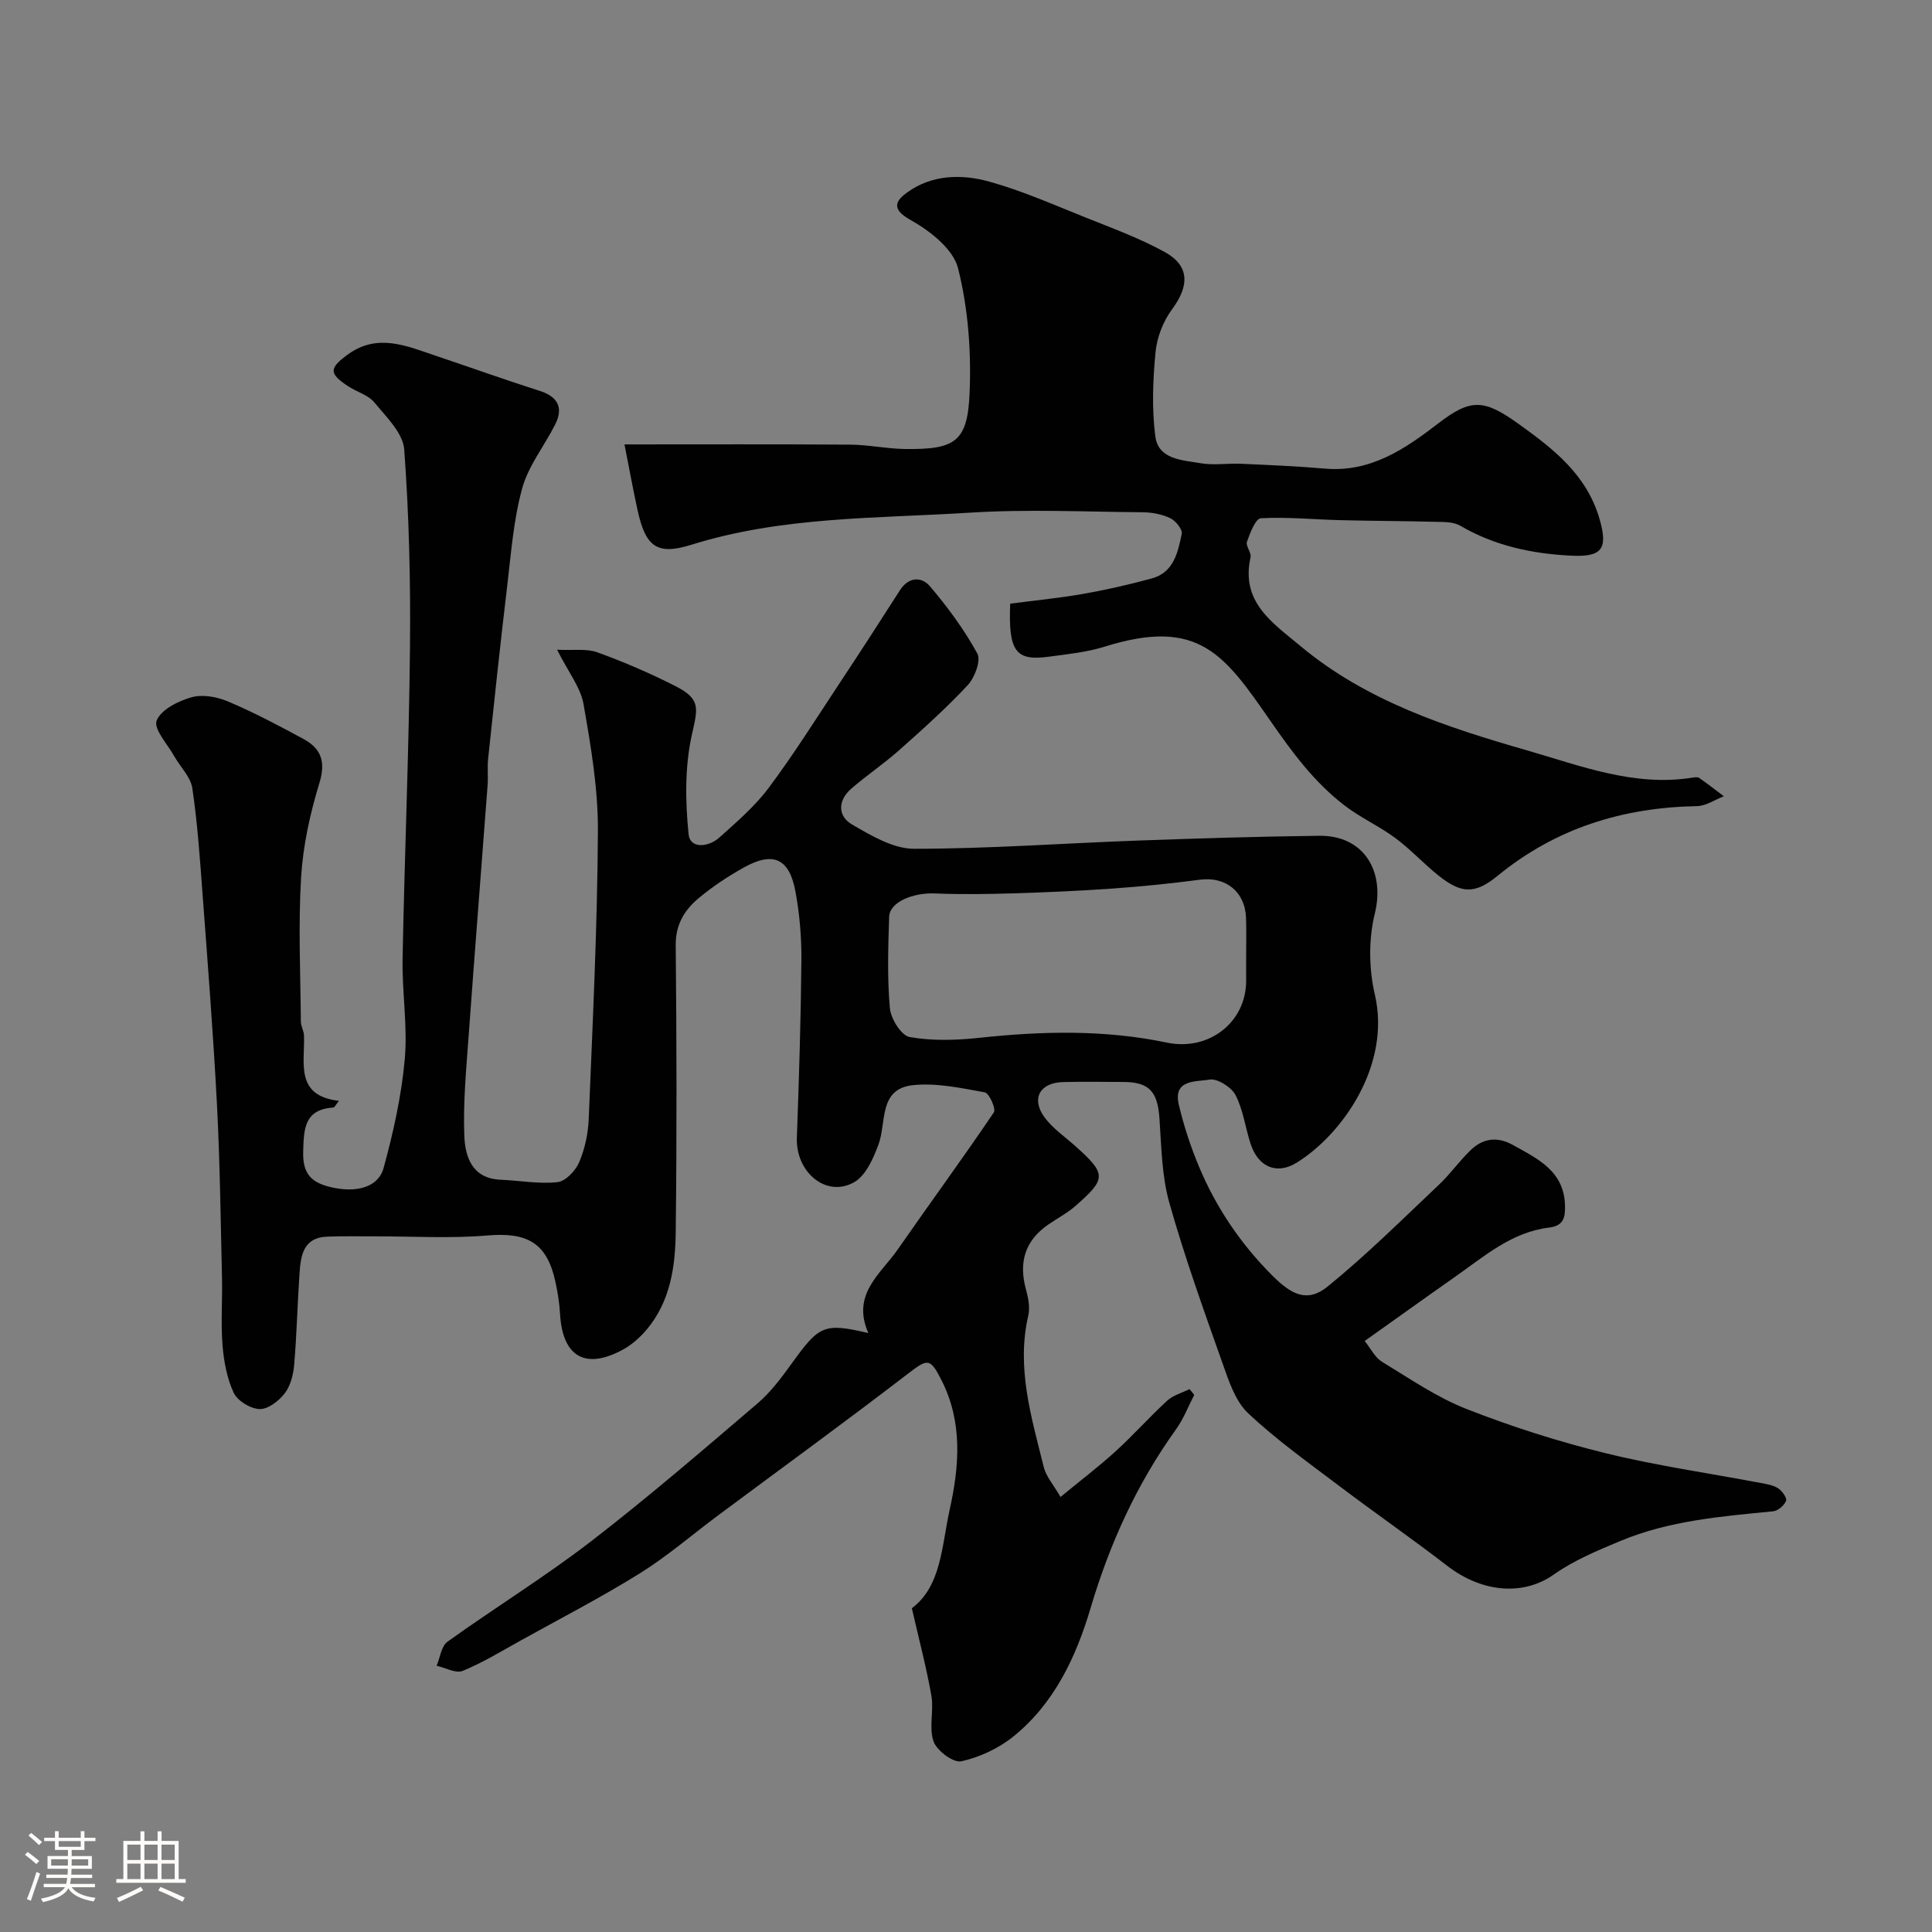 <svg enable-background="new 0 0 400 400" viewBox="0 0 400 400" xmlns="http://www.w3.org/2000/svg"><rect x="0" y="0" width="400" height="400" fill="#808080" stroke="none"/><path d="m5.17 384 .55-.58c.85.61 1.65 1.24 2.4 1.87l-.59.64c-.83-.73-1.62-1.38-2.36-1.93m1.22 9.53-.82-.34c.71-1.76 1.37-3.64 1.98-5.63.24.13.5.25.76.36-.6 1.67-1.24 3.54-1.92 5.61m-.5-13.5.57-.54c.56.44 1.31 1.06 2.26 1.87l-.64.64c-.68-.66-1.41-1.32-2.19-1.97m3.25.46h2.24v-1.36h.77v1.36h4.57v-1.36h.76v1.36h2.28v.69h-2.28v1.84h-2.64v1.26h4.18v2.64h-4.21c0 .45-.02.86-.05 1.21h4.32v.69h-4.38c-.04.34-.1.75-.19 1.22h5.15v.69h-4.82c.87 1.19 2.51 1.92 4.93 2.19-.17.31-.3.57-.37.76-2.77-.49-4.52-1.41-5.26-2.76-.56 1.26-2.3 2.23-5.24 2.9-.12-.24-.26-.48-.43-.72 2.73-.55 4.38-1.34 4.96-2.38h-4.38v-.69h4.65c.1-.38.17-.79.21-1.22h-4.32v-.69h4.4c.03-.34.05-.75.05-1.21h-4.2v-2.64h4.23v-1.26h-2.69v-1.84h-2.24zm1.46 4.46v1.29h3.45c.01-.4.02-.57.01-.53v-.32-.45h-3.46zm1.55-2.59h4.57v-1.19h-4.57zm6.11 2.59h-3.42v.77c-.01.19-.01.37-.02.53h3.44v-1.29z" fill="#fcfbfa"/><path d="m32.63 379.16h.82v1.98h3.54v7.89h1.46v.78h-14.37v-.78h1.46v-7.89h3.54v-1.98h.82v1.98h2.73zm-3.49 11.48.5.73c-1.61.82-3.28 1.63-5 2.41-.13-.27-.28-.55-.44-.82 1.75-.72 3.4-1.49 4.94-2.32m-2.78-5.55h2.73v-3.18h-2.73zm0 3.95h2.73v-3.2h-2.73zm3.54-3.95h2.73v-3.18h-2.73zm0 3.95h2.73v-3.2h-2.73zm7.89 4.68c-1.84-.92-3.51-1.7-5.02-2.32l.45-.73c1.89.8 3.57 1.55 5.04 2.23zm-1.62-11.81h-2.73v3.18h2.73zm-2.73 7.13h2.73v-3.2h-2.73z" fill="#fcfbfa"/><g fill="#010102"><path d="m179.78 275.99c-3.55-8.05 2.58-12.25 6.1-17.32 6.59-9.49 13.42-18.8 19.89-28.37.48-.71-.97-3.97-1.87-4.14-4.9-.89-10-2-14.87-1.49-7.18.76-5.45 7.68-7.15 12.29-1.06 2.87-2.6 6.38-4.98 7.77-5.78 3.35-12.18-2.01-11.92-9.18.45-12.25.83-24.5.94-36.76.04-4.75-.37-9.58-1.24-14.25-1.27-6.85-4.63-8.31-10.7-4.92-3.26 1.82-6.43 3.92-9.3 6.31-2.93 2.44-4.82 5.45-4.78 9.74.19 19.83.24 39.66 0 59.49-.09 7.17-1.14 14.36-6.05 20.16-1.35 1.59-3.02 3.08-4.84 4.08-7.82 4.28-12.56 1.49-13.06-7.39-.13-2.27-.5-4.54-.99-6.76-1.75-7.94-5.82-10.16-14.04-9.46-7.78.66-15.65.16-23.48.18-3.22.01-6.45-.06-9.67.06-5.1.2-5.52 4.06-5.77 7.82-.43 6.25-.56 12.53-1.1 18.77-.17 2.03-.77 4.33-1.97 5.88-1.21 1.57-3.45 3.29-5.19 3.23-1.88-.06-4.57-1.69-5.35-3.36-1.41-3.01-2.05-6.53-2.32-9.89-.37-4.64 0-9.33-.11-13.99-.28-11.93-.42-23.88-1.04-35.8-.76-14.48-1.89-28.95-2.97-43.41-.55-7.37-1.05-14.77-2.13-22.08-.34-2.34-2.49-4.4-3.74-6.63-1.39-2.48-4.32-5.64-3.65-7.37.88-2.26 4.44-4.05 7.2-4.83 2.29-.65 5.31-.11 7.6.87 5.35 2.27 10.53 5 15.64 7.78 3.6 1.96 4.61 4.66 3.27 9.06-1.94 6.33-3.4 12.97-3.8 19.55-.6 9.94-.13 19.94-.05 29.91.01.95.62 1.89.65 2.85.2 5.71-1.92 12.47 7.23 13.53-.71.89-.9 1.35-1.12 1.37-6.02.43-6.15 4.29-6.28 9.18-.13 4.69 1.83 6.41 5.78 7.33 5.19 1.21 9.76.08 10.88-4.01 2.01-7.35 3.69-14.9 4.37-22.47.62-6.89-.58-13.91-.45-20.87.41-21.37 1.31-42.74 1.53-64.11.14-13.76-.18-27.56-1.19-41.28-.25-3.4-3.72-6.75-6.18-9.74-1.26-1.54-3.6-2.16-5.37-3.31-4.07-2.67-4.04-3.76-.15-6.6 6.13-4.48 12.13-1.81 18.15.22 7.23 2.43 14.41 5 21.67 7.32 3.62 1.16 4.9 3.42 3.15 6.9-2.24 4.46-5.56 8.57-6.85 13.26-1.8 6.56-2.3 13.5-3.11 20.3-1.42 11.89-2.68 23.79-3.94 35.7-.19 1.81.03 3.67-.11 5.49-1.29 17.24-2.67 34.47-3.91 51.71-.5 6.92-1.17 13.88-.91 20.79.16 4.37 1.58 8.9 7.52 9.15 3.94.17 7.92.92 11.78.5 1.67-.18 3.73-2.36 4.48-4.12 1.19-2.78 1.86-5.95 1.98-8.99.81-19.84 1.79-39.69 1.9-59.54.05-8.77-1.45-17.6-2.97-26.28-.61-3.51-3.16-6.68-5.48-11.3 3.35.17 6.07-.28 8.34.54 5.51 1.99 10.92 4.33 16.14 6.98 5.34 2.71 4.65 4.59 3.43 10.06-1.48 6.61-1.37 13.78-.69 20.59.32 3.17 4.19 2.68 6.38.71 3.59-3.23 7.34-6.44 10.2-10.27 5.17-6.91 9.77-14.25 14.54-21.46 4.27-6.45 8.48-12.94 12.64-19.46 1.81-2.84 4.51-2.84 6.21-.83 3.68 4.32 7.1 8.97 9.82 13.93.79 1.44-.54 4.98-1.99 6.54-4.43 4.76-9.31 9.13-14.19 13.46-3.18 2.83-6.75 5.21-9.96 8.01-2.76 2.41-2.81 5.64.21 7.39 3.96 2.3 8.52 5.02 12.82 5.02 15.53 0 31.07-1.15 46.61-1.71 12.43-.45 24.86-.83 37.3-.98 9.17-.11 13.66 7.28 11.49 16.11-1.3 5.29-1.24 11.4 0 16.73 3.41 14.6-6.7 28.98-16.19 34.85-4.16 2.57-7.95.83-9.5-3.83-1.12-3.38-1.54-7.07-3.14-10.17-.86-1.65-3.79-3.5-5.41-3.21-2.62.48-7.61-.14-6.34 5.2 1.03 4.35 2.44 8.67 4.17 12.8 3.57 8.53 8.66 16.05 15.26 22.64 3.96 3.95 7.23 5.58 11.4 2.19 8.05-6.54 15.45-13.91 23.01-21.05 2.39-2.25 4.3-5.01 6.68-7.27 2.5-2.37 5.45-2.75 8.6-1 5.2 2.89 10.73 5.43 10.84 12.7.04 2.44-.35 4.07-3.32 4.43-7.78.94-13.49 6.03-19.58 10.29-6.01 4.21-11.97 8.5-18.58 13.19 1.27 1.58 2.14 3.42 3.59 4.3 5.72 3.48 11.34 7.36 17.51 9.78 9.33 3.66 18.97 6.73 28.71 9.13 10.57 2.6 21.4 4.14 32.12 6.17 1.26.24 2.64.45 3.68 1.12.82.53 1.87 2.01 1.64 2.59-.39.96-1.68 2.07-2.68 2.17-10.74 1.05-21.53 1.93-31.62 6.14-4.74 1.98-9.62 4-13.78 6.94-6.16 4.37-14.68 3.9-22.07-1.79-7.37-5.68-15.03-10.99-22.45-16.6-6.4-4.84-12.98-9.53-18.79-15.01-2.64-2.49-3.98-6.63-5.26-10.25-3.9-11.02-7.87-22.05-11.04-33.3-1.58-5.6-1.64-11.66-2.05-17.53-.39-5.49-2.12-7.47-7.44-7.49-4.17-.02-8.33-.08-12.5.02-4.76.11-6.66 3.35-3.93 7.19 1.67 2.34 4.23 4.07 6.42 6.03 6.54 5.84 6.5 6.79.02 12.46-1.7 1.49-3.77 2.56-5.64 3.86-4.83 3.35-6.09 7.85-4.56 13.42.47 1.71.86 3.69.48 5.36-2.52 10.86.66 21.11 3.2 31.4.48 1.94 2 3.63 3.47 6.18 4.15-3.42 7.9-6.27 11.38-9.43 3.69-3.36 7.02-7.12 10.7-10.5 1.24-1.14 3.07-1.62 4.63-2.4.33.4.65.8.98 1.19-1.24 2.38-2.21 4.95-3.75 7.1-8.14 11.32-13.76 23.7-17.73 37.09-2.98 10.05-7.51 19.72-15.98 26.55-3.05 2.46-6.97 4.29-10.78 5.13-1.62.36-5.04-2.18-5.73-4.09-1.02-2.84.08-6.35-.45-9.45-1.02-5.85-2.56-11.62-4.05-18.15 6.14-4.59 6.17-12.96 7.84-20.46 1.98-8.91 2.71-17.99-1.65-26.65-2.41-4.8-2.91-4.59-7.05-1.41-12.96 9.96-26.19 19.57-39.3 29.33-5.38 4-10.48 8.43-16.15 11.96-8 4.98-16.39 9.31-24.64 13.89-3.97 2.2-7.87 4.6-12.05 6.31-1.41.58-3.57-.66-5.39-1.06.72-1.69.96-4.06 2.24-4.98 9.81-7.04 20.14-13.4 29.7-20.76 11.82-9.11 23.14-18.88 34.5-28.58 2.72-2.32 4.94-5.31 7.06-8.24 5.72-7.96 6.7-8.46 15.88-6.33zm78.22-77.43c0-2.83.07-5.66-.02-8.48-.17-5.45-4.22-8.65-9.52-7.95-5.99.79-12.01 1.4-18.03 1.83-6.91.49-13.83.79-20.75 1-5.34.16-10.7.24-16.03.02-4.67-.2-9.45 1.79-9.56 4.82-.21 6.31-.41 12.67.15 18.94.2 2.19 2.37 5.67 4.1 5.97 4.67.82 9.64.67 14.41.16 13.01-1.4 25.96-1.71 38.83.99 8.65 1.81 16.42-4.14 16.42-12.8 0-1.51 0-3 0-4.5z"/><path d="m129.29 92.01c16.5 0 31.64-.06 46.77.05 3.77.03 7.53.85 11.3.9 10.45.13 12.98-1.49 13.39-11.7.35-8.57-.31-17.46-2.4-25.74-1.01-3.98-5.85-7.76-9.87-10-4.09-2.27-2.98-4-.66-5.68 5.15-3.72 11.29-3.83 17.03-2.23 6.79 1.89 13.31 4.78 19.88 7.41 5.53 2.21 11.17 4.28 16.37 7.13 5.22 2.85 5.18 7.01 1.56 11.89-1.84 2.48-3.13 5.81-3.42 8.88-.55 5.78-.79 11.72-.04 17.44.62 4.79 5.6 4.89 9.33 5.54 2.75.48 5.65-.01 8.48.12 5.77.26 11.54.5 17.29 1 9.43.82 16.55-4.03 23.45-9.34 6.8-5.24 9.5-5.04 16.65.08 7.32 5.24 14.16 10.58 16.79 19.76 1.77 6.18.47 7.85-6.01 7.52-8.09-.41-15.76-2.06-22.86-6.2-1.48-.86-3.6-.76-5.44-.81-6.5-.17-13-.17-19.5-.34-5.45-.14-10.92-.69-16.35-.39-1.07.06-2.23 3.06-2.86 4.87-.31.87.95 2.24.74 3.21-2.05 9.29 4.45 13.47 10.35 18.39 13.72 11.45 30.29 16.8 46.9 21.59 11.04 3.18 22.17 7.56 34.18 5.65.49-.08 1.13-.18 1.47.06 1.74 1.2 3.4 2.52 5.09 3.79-1.86.71-3.7 2.01-5.57 2.04-15.37.28-29.23 4.57-41.26 14.42-4.67 3.82-7.46 3.75-12.2-.01-3.09-2.46-5.79-5.43-8.95-7.78-3.36-2.49-7.27-4.24-10.58-6.79-6.24-4.8-10.74-10.89-15.31-17.48-9.48-13.66-14.78-21.5-34.31-15.38-3.7 1.16-7.67 1.55-11.55 2.08-6.88.94-8.42-1.05-8.02-10.98 4.95-.65 10.09-1.14 15.16-2.03 4.77-.84 9.52-1.93 14.2-3.21 4.52-1.24 5.36-5.41 6.16-9.2.19-.92-1.25-2.71-2.35-3.24-1.7-.82-3.76-1.22-5.67-1.24-11.99-.1-24.02-.67-35.97.09-19.27 1.21-38.75.76-57.55 6.64-7.19 2.25-9.47.34-11.13-7.16-.93-4.27-1.71-8.56-2.71-13.62z"/></g></svg>